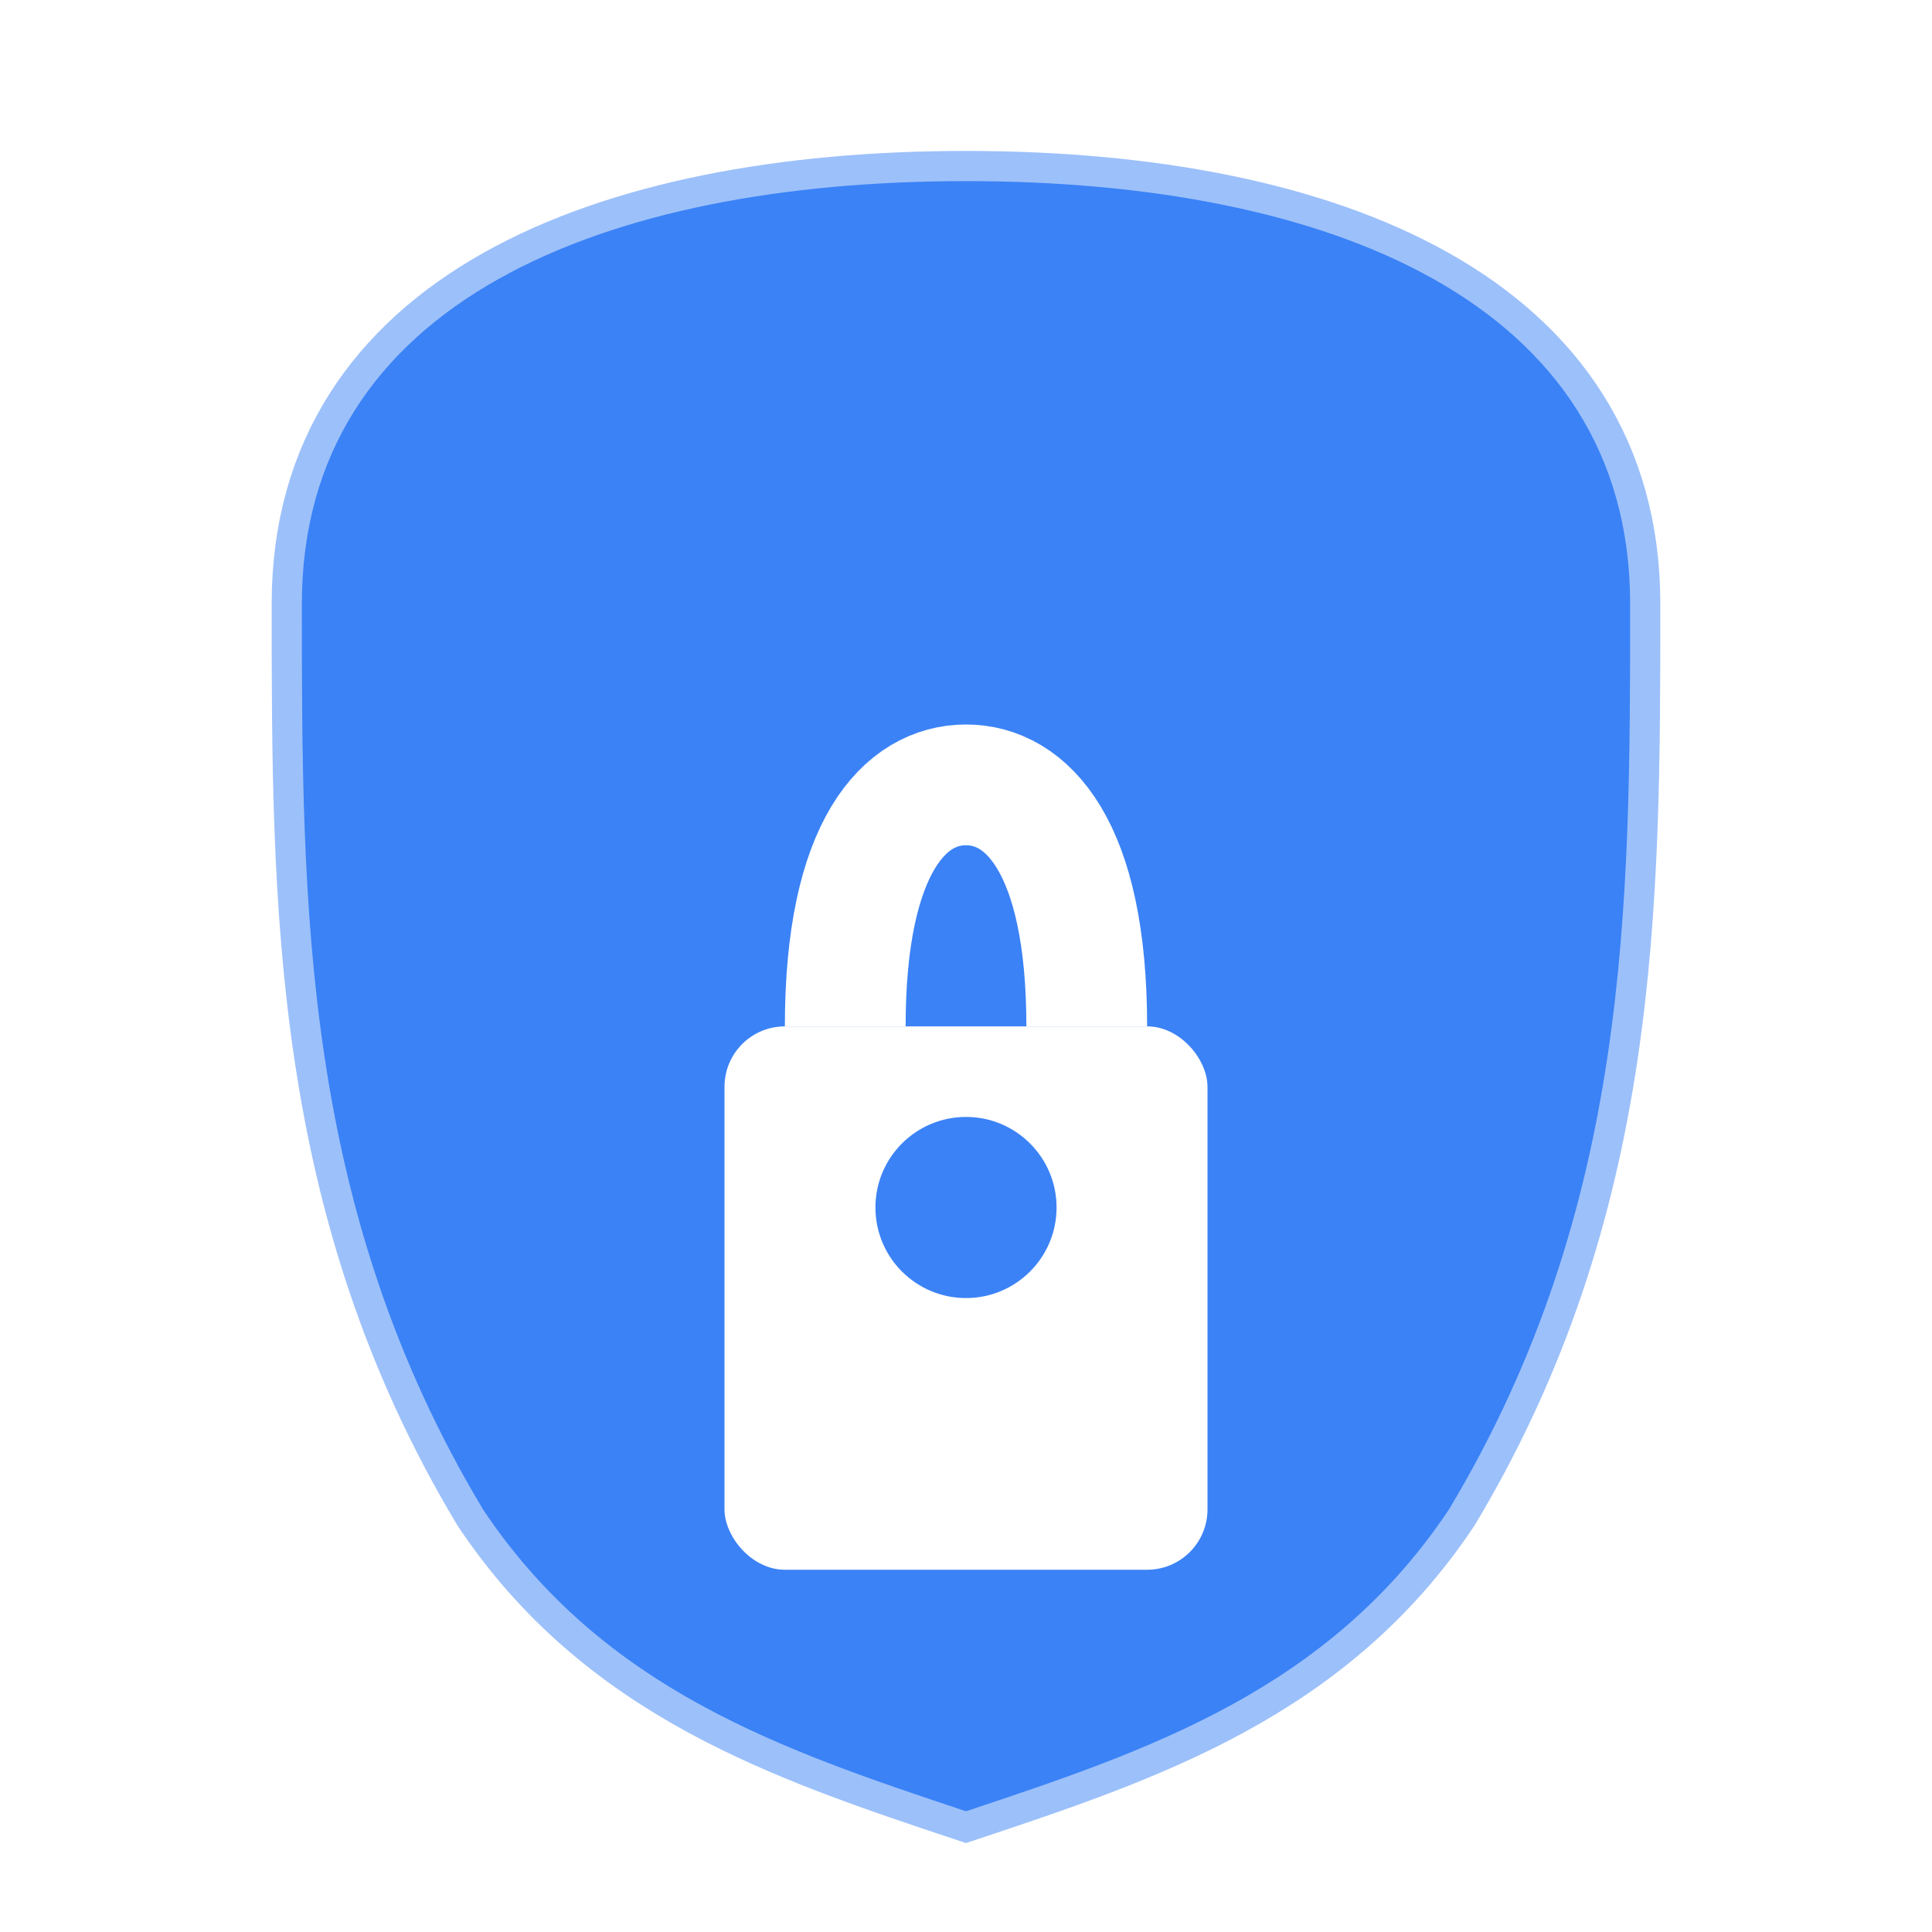 <?xml version="1.0" encoding="UTF-8"?>
<svg width="32" height="32" viewBox="0 0 32 32" xmlns="http://www.w3.org/2000/svg">
  <defs>
    <filter id="glow">
      <feGaussianBlur stdDeviation="2" result="coloredBlur"/>
      <feMerge> 
        <feMergeNode in="coloredBlur"/>
        <feMergeNode in="SourceGraphic"/>
      </feMerge>
    </filter>
  </defs>
  
  <!-- Simplified shield -->
  <path d="M16 3 C22 3, 27 5, 27 10 C27 15, 27 20, 24 25 C22 28, 19 29, 16 30 C13 29, 10 28, 8 25 C5 20, 5 15, 5 10 C5 5, 10 3, 16 3 Z" 
        fill="#3b82f6" 
        filter="url(#glow)"
        stroke="rgba(59,130,246,0.5)" 
        stroke-width="1"/>
  
  <!-- Simple padlock -->
  <rect x="12" y="17" width="8" height="9" rx="1" fill="#ffffff"/>
  <path d="M 14 17 C 14 14, 15 13, 16 13 C 17 13, 18 14, 18 17" 
        fill="none" stroke="#ffffff" stroke-width="2"/>
  <circle cx="16" cy="20" r="1.5" fill="#3b82f6"/>
</svg>